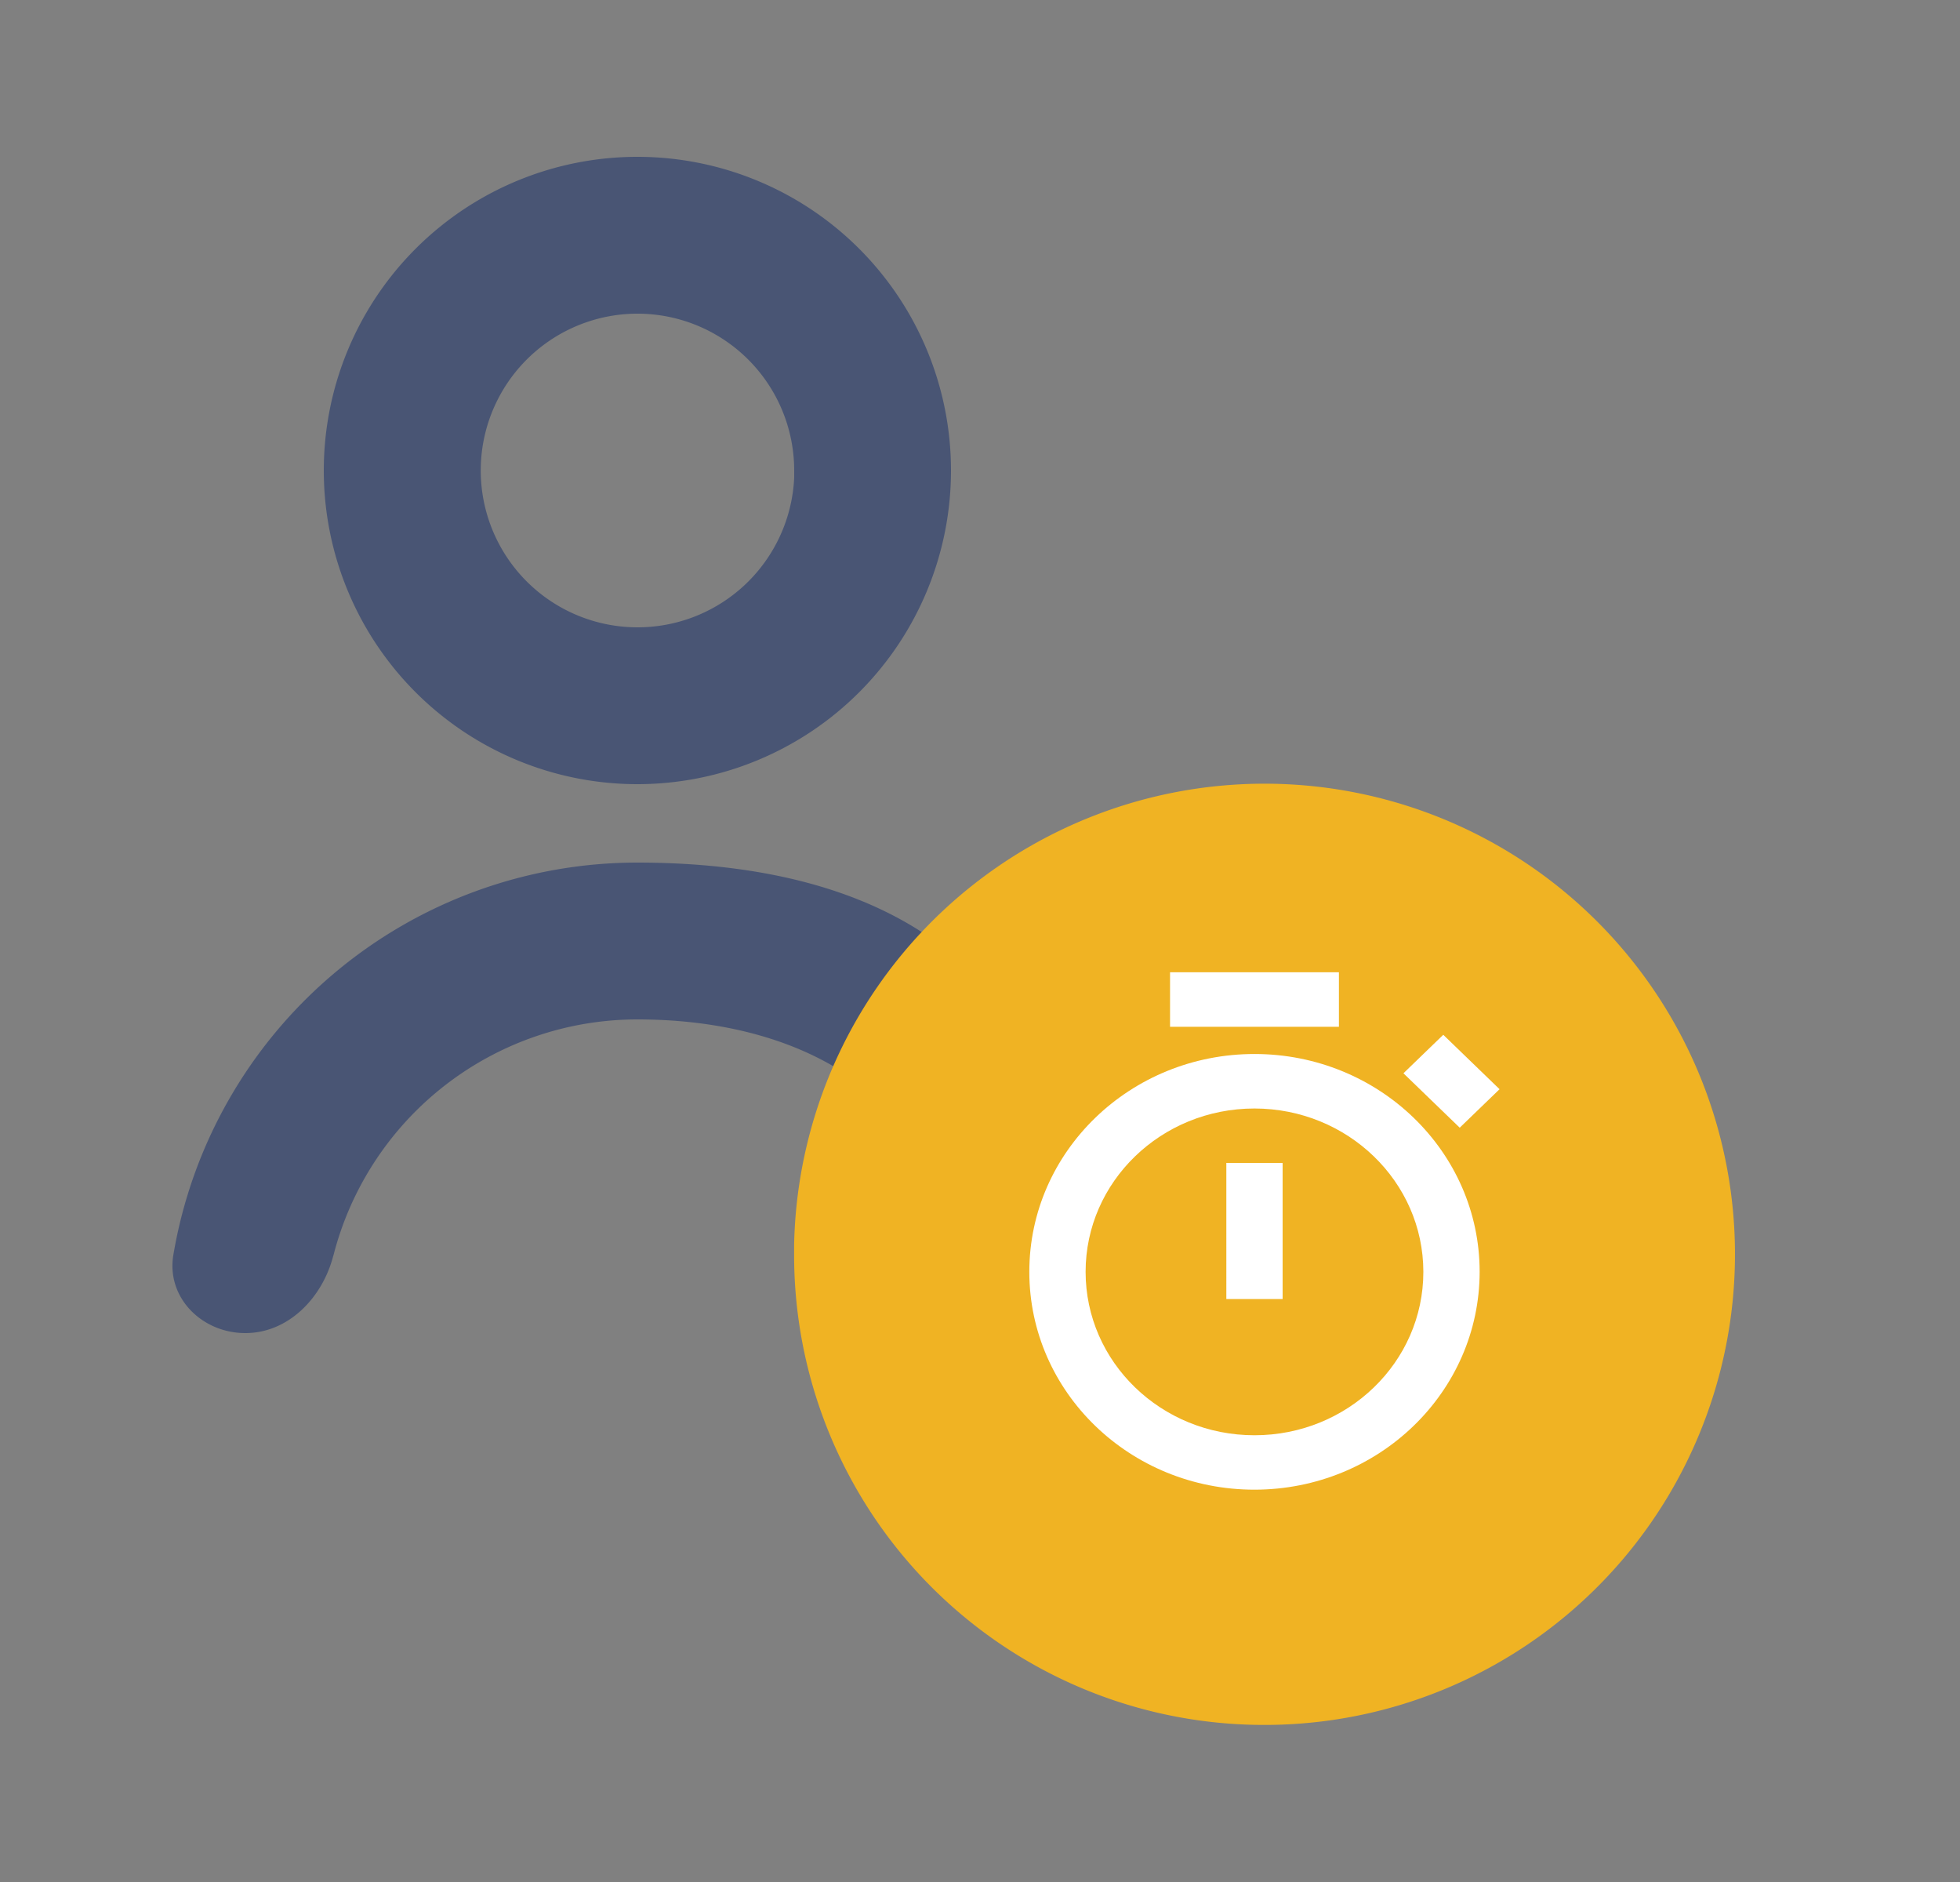 <svg xmlns="http://www.w3.org/2000/svg" width="25" height="24" fill="none"><rect width="100%" height="100%" fill="#808080" stroke="none"/><path fill="#495574" d="M4.252 16.01c-.136.535-.57.99-1.123.99-.552 0-1.009-.451-.918-.996A6.002 6.002 0 0 1 8.13 11c3.128 0 5.25 1.313 5.48 4.246a.703.703 0 0 1-.493.712c-.486.162-.983-.208-1.135-.697C11.51 13.743 9.963 13 8.13 13a4.002 4.002 0 0 0-3.877 3.01ZM8.13 10a4 4 0 1 1 0-8 4 4 0 0 1 0 8Zm0-6a2 2 0 1 0 2 2.09v.4V6a2 2 0 0 0-2-2Z"/><path fill="#F0B323" d="M16.127 21.997a5.993 5.993 0 0 1-5.998-5.999v-.12a6.001 6.001 0 1 1 11.543 2.416 5.998 5.998 0 0 1-5.545 3.703Z"/><path fill="#fff" d="M16.001 18.997c-1.586 0-2.872-1.243-2.872-2.778 0-1.534 1.286-2.778 2.872-2.778 1.586 0 2.872 1.244 2.872 2.778-.002 1.534-1.286 2.777-2.872 2.778Zm0-4.861c-1.19 0-2.154.933-2.154 2.083 0 1.151.964 2.084 2.154 2.084s2.154-.933 2.154-2.084c-.001-1.15-.965-2.082-2.154-2.083Zm.36 2.43h-.719V14.83h.718v1.737Zm2.258-2.185-.718-.694.508-.491.718.694-.507.49v.001Zm-1.54-1.287h-2.155v-.695h2.154v.695Z"/></svg>